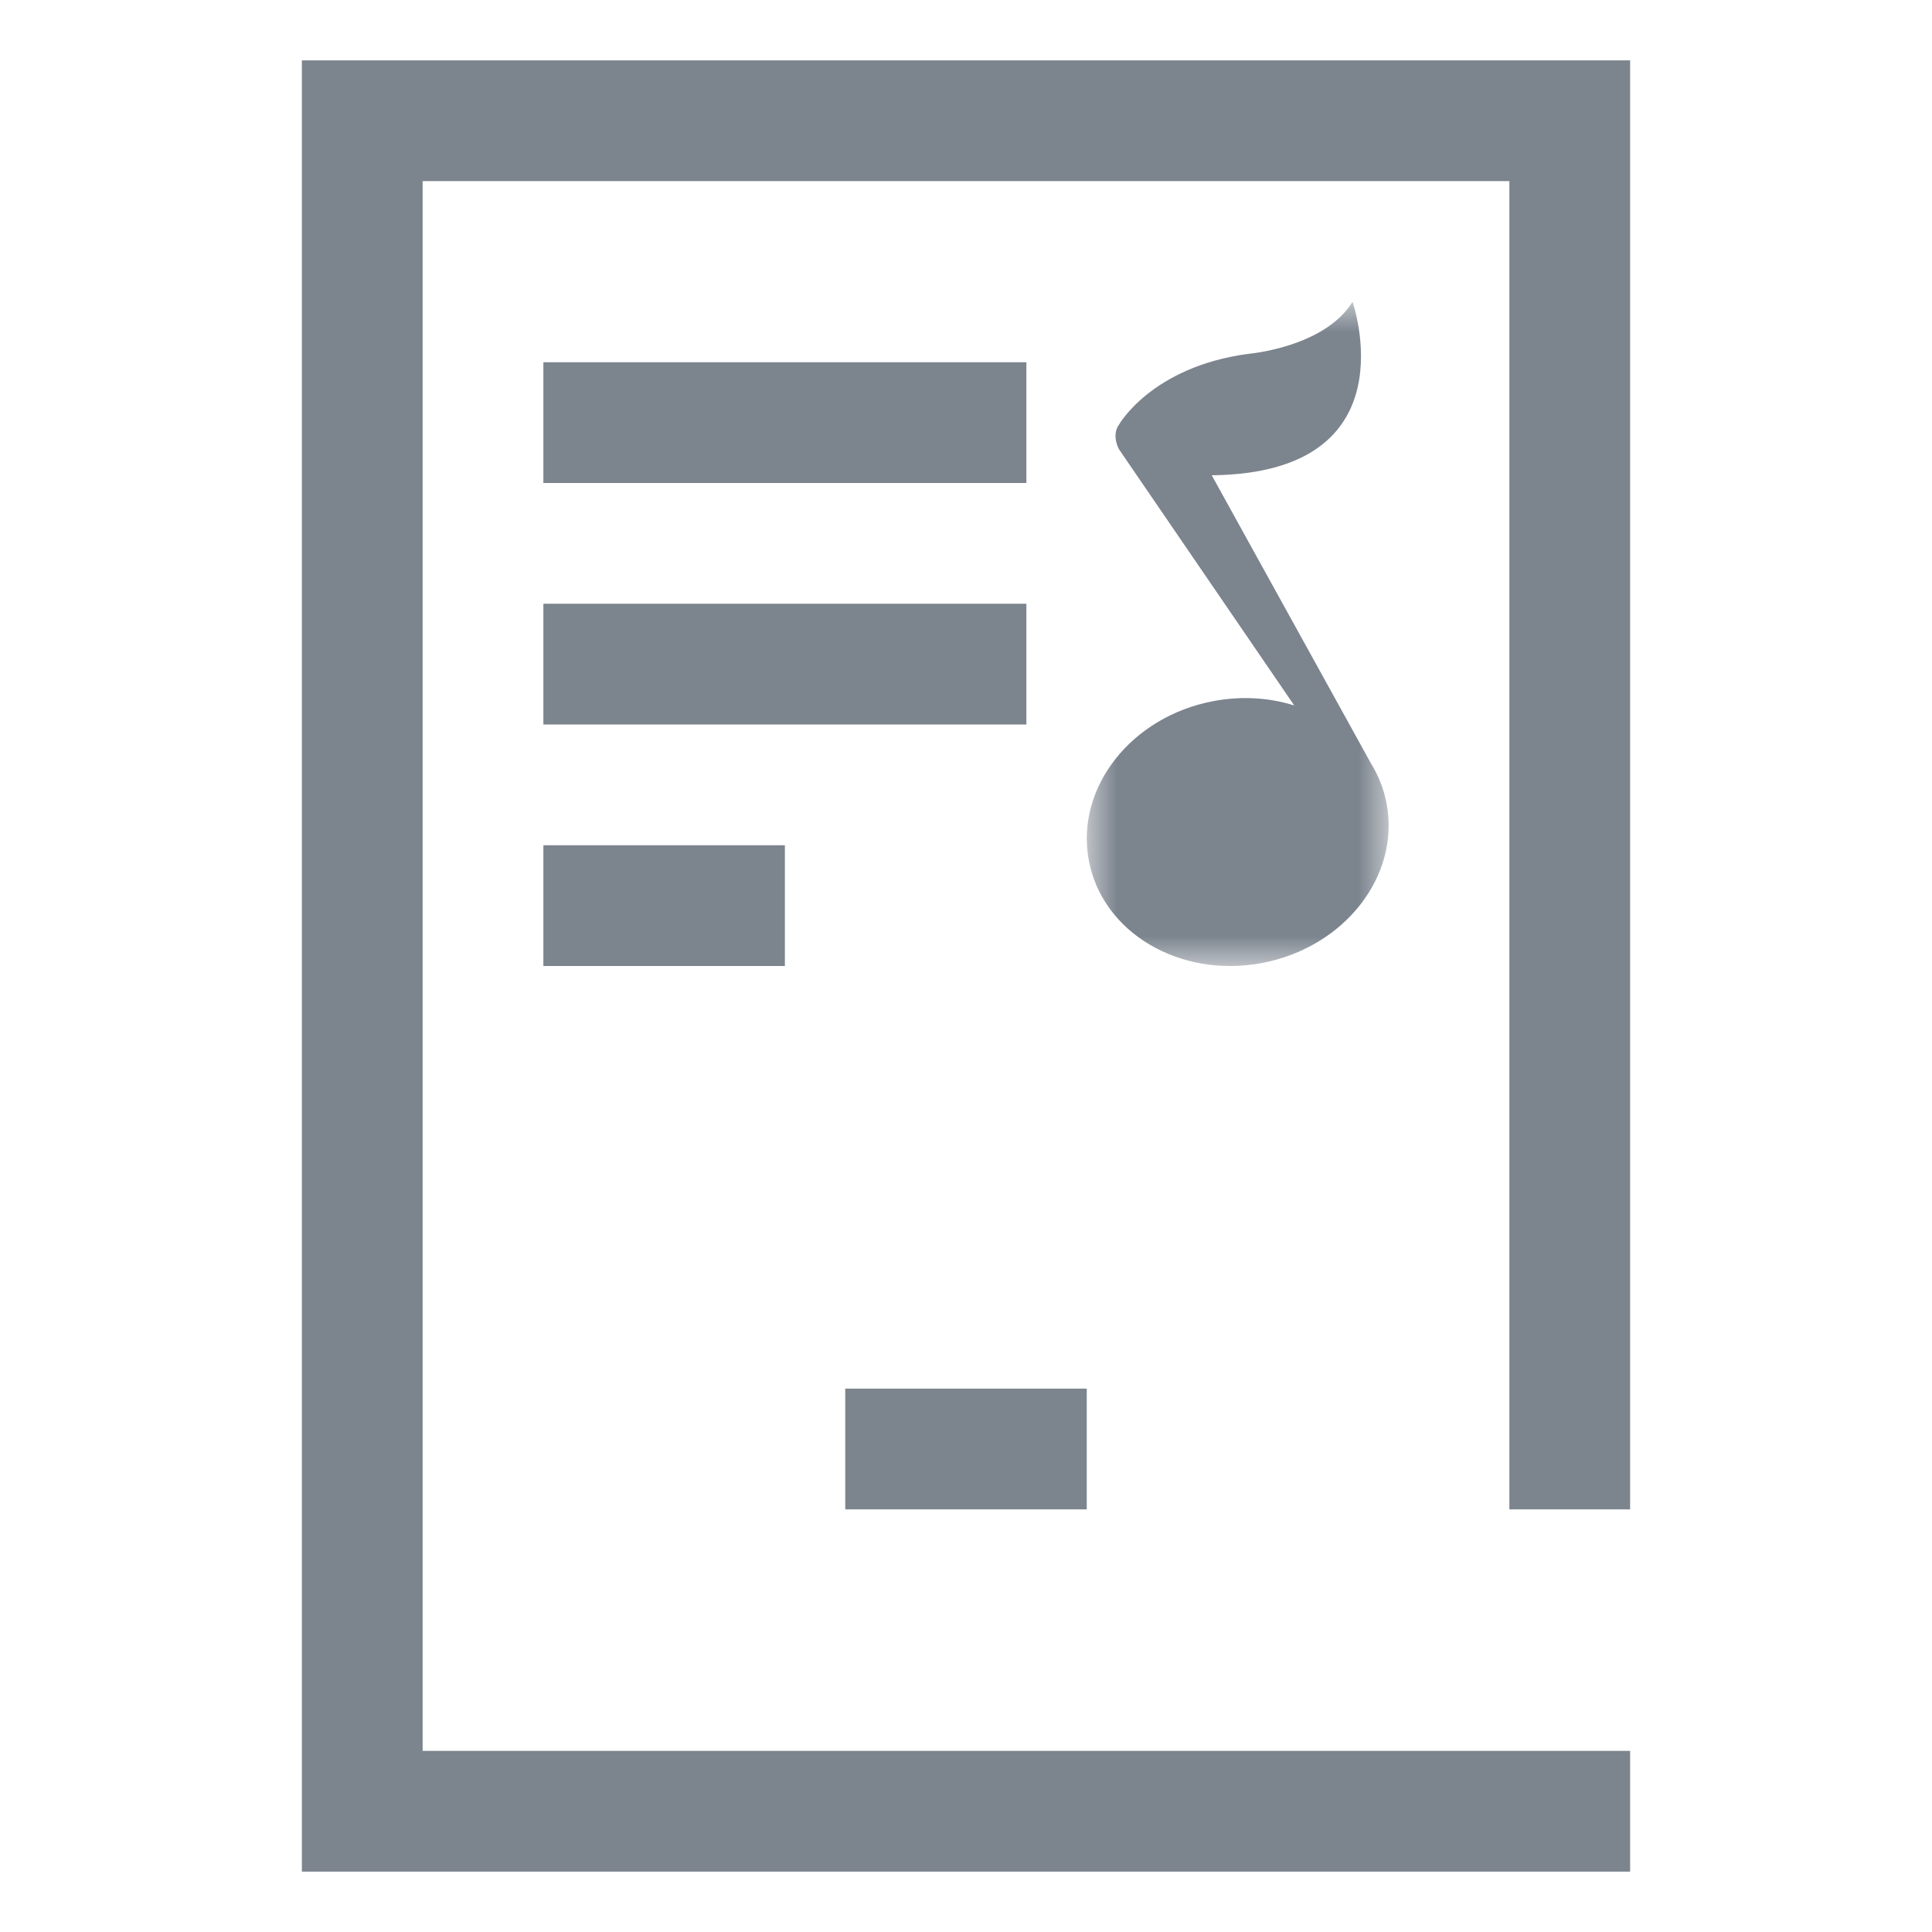 <?xml version="1.0" encoding="utf-8"?>
<!-- Generator: Adobe Illustrator 23.0.3, SVG Export Plug-In . SVG Version: 6.00 Build 0)  -->
<svg version="1.1" id="图层_1" xmlns="http://www.w3.org/2000/svg" xmlns:xlink="http://www.w3.org/1999/xlink" x="0px" y="0px"
	 width="32px" height="32px" viewBox="0 0 32 32" style="enable-background:new 0 0 32 32;" xml:space="preserve">
<rect x="9" y="14" style="fill-rule:evenodd;clip-rule:evenodd;fill:#7C848E;" width="4" height="2"/>
<rect x="9" y="10" style="fill-rule:evenodd;clip-rule:evenodd;fill:#7C848E;" width="8" height="2"/>
<rect x="9" y="6" style="fill-rule:evenodd;clip-rule:evenodd;fill:#7C848E;" width="8" height="2"/>
<g id="编组_4_" transform="translate(19, 8)">
	<defs>
		<filter id="Adobe_OpacityMaskFilter" filterUnits="userSpaceOnUse" x="-1" y="-3" width="5" height="11">
			<feColorMatrix  type="matrix" values="1 0 0 0 0  0 1 0 0 0  0 0 1 0 0  0 0 0 1 0"/>
		</filter>
	</defs>
	<mask maskUnits="userSpaceOnUse" x="-1" y="-3" width="5" height="11" id="mask-2_4_">
		<g style="filter:url(#Adobe_OpacityMaskFilter);">
			<polygon id="path-1_4_" style="fill-rule:evenodd;clip-rule:evenodd;fill:#FFFFFF;" points="-1,-3 4,-3 4,8 -1,8 			"/>
		</g>
	</mask>
	<path id="Fill-1_4_" style="mask:url(#mask-2_4_);fill-rule:evenodd;clip-rule:evenodd;fill:#7C848E;" d="M1.668-2.138
		C0.071-1.922-0.467-0.965-0.467-0.965c-0.128,0.181,0,0.405,0,0.405l2.904,4.245C2.028,3.556,1.569,3.524,1.1,3.612
		c-1.363,0.256-2.289,1.435-2.067,2.633C-0.747,7.443,0.537,8.207,1.9,7.951c1.363-0.256,2.289-1.435,2.068-2.633
		c-0.032-0.176-0.089-0.344-0.165-0.5l0.001,0L3.8,4.811C3.772,4.754,3.741,4.699,3.708,4.645L1.07-0.128
		C4.402-0.163,3.402-3,3.402-3C2.932-2.241,1.668-2.138,1.668-2.138"/>
</g>
<g>
	<g>
		<defs>
			<polygon id="SVGID_9_" points="27,25 27,1 5,1 5,31 27,31 27,29 7,29 7,3 25,3 25,25 			"/>
		</defs>
		<use xlink:href="#SVGID_9_"  style="overflow:visible;fill-rule:evenodd;clip-rule:evenodd;fill:#7C848E;"/>
		<clipPath id="SVGID_1_">
			<use xlink:href="#SVGID_9_"  style="overflow:visible;"/>
		</clipPath>
	</g>
	<g>
		<defs>
			<rect id="SVGID_11_" x="14" y="23" width="4" height="2"/>
		</defs>
		<use xlink:href="#SVGID_11_"  style="overflow:visible;fill-rule:evenodd;clip-rule:evenodd;fill:#7C848E;"/>
		<clipPath id="SVGID_2_">
			<use xlink:href="#SVGID_11_"  style="overflow:visible;"/>
		</clipPath>
	</g>
</g>
</svg>

